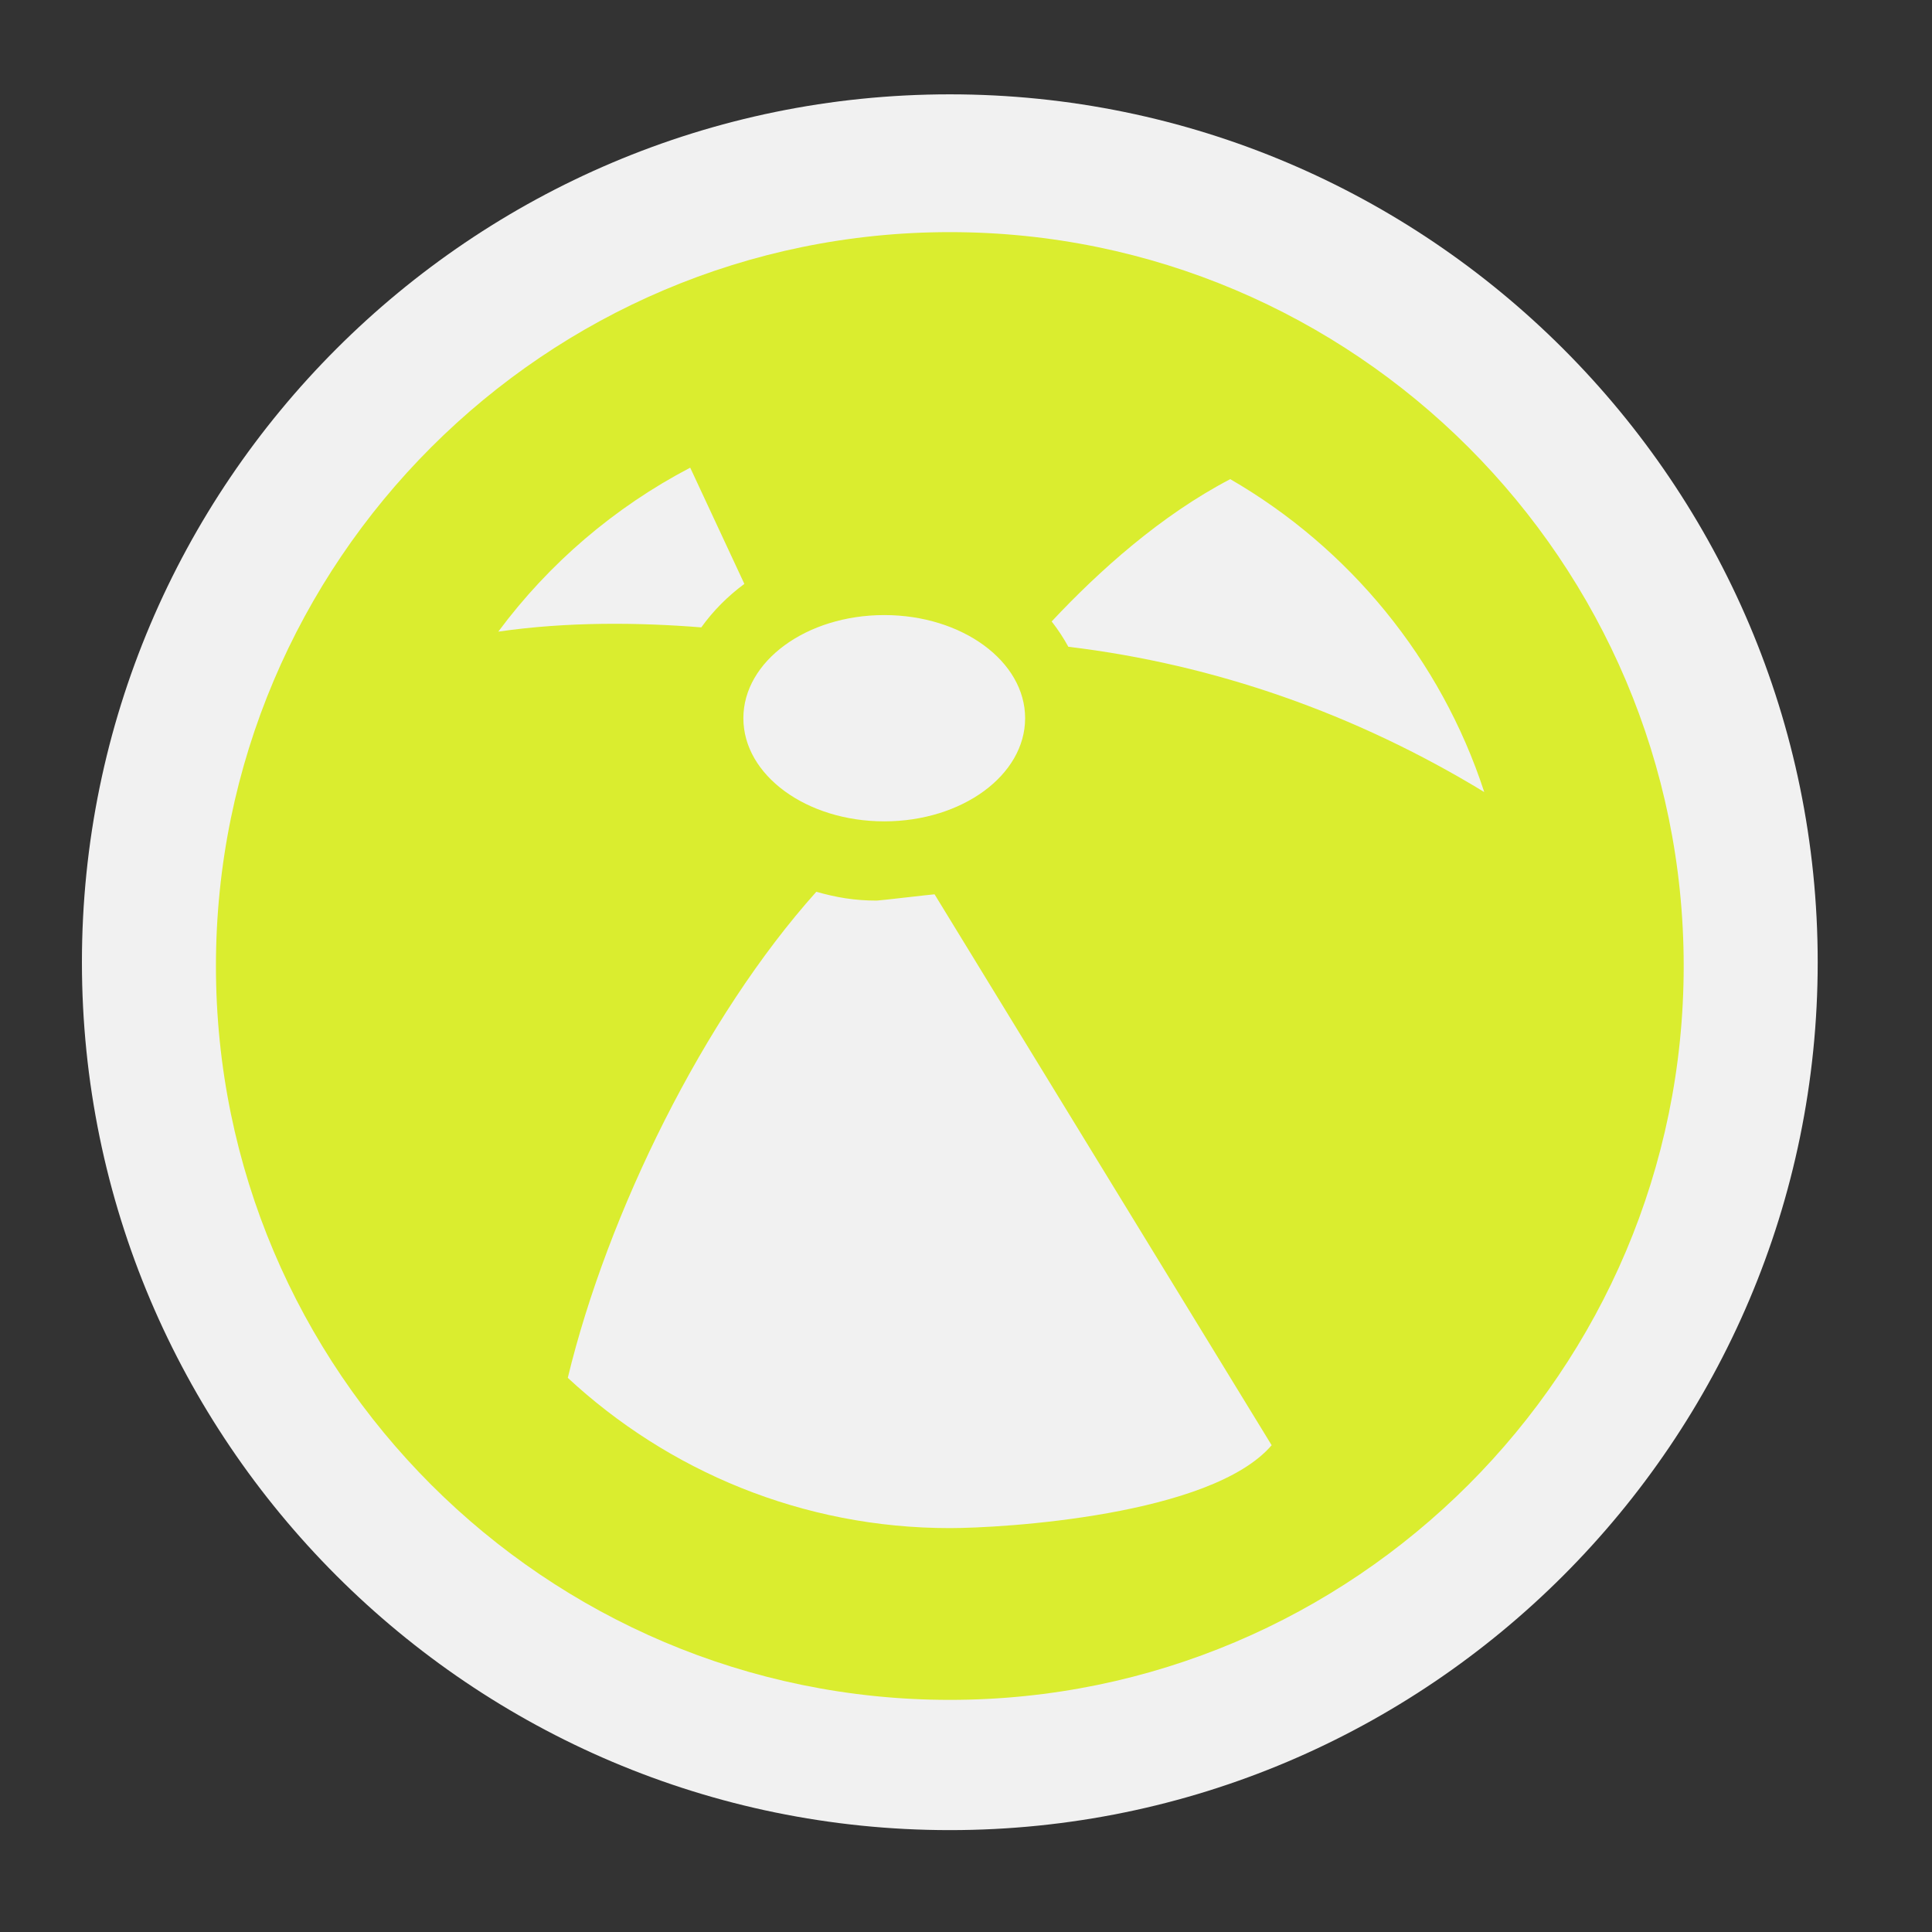 <?xml version="1.0" encoding="utf-8"?>
<!-- (c) mapshakers 2015, Licence: CC0 1.0 Universal, www.mapshakers.com  -->
<!DOCTYPE svg PUBLIC "-//W3C//DTD SVG 1.1//EN" "http://www.w3.org/Graphics/SVG/1.1/DTD/svg11.dtd">
<svg version="1.1" id="playground_alt" xmlns="http://www.w3.org/2000/svg" xmlns:xlink="http://www.w3.org/1999/xlink" x="0px" y="0px"
	 width="256px" height="256px" viewBox="0 0 256 256" style="enable-background:new 0 0 256 256;" xml:space="preserve">
<rect x="0" y="0" width="256" height="256" fill="#333333" stroke="none"/>
<style type="text/css">
<![CDATA[
	.st0{fill:#F1F1F1;}
	.st1{fill:#daed2f;}
]]>
</style>
<path class="st0" d="M125.855,242.5c-63.411,0-115-51.589-115-115s51.589-115,115-115c63.411,0,115,51.589,115,115
	S189.268,242.5,125.855,242.5z"/>
<path class="st1" d="M125.854,30.758c-53.619,0-97.241,43.623-97.241,97.243c0,53.619,43.623,97.241,97.241,97.241
	c53.621,0,97.244-43.622,97.244-97.241C223.098,74.381,179.475,30.758,125.854,30.758z M117.167,81.5
	c10.31,0,18.667,6.119,18.667,13.667s-8.357,13.667-18.667,13.667S98.5,102.715,98.5,95.167S106.857,81.5,117.167,81.5z
	 M91.456,61.969l7.175,15.4c-2.222,1.642-4.147,3.588-5.708,5.763c-8.319-0.667-17.745-0.764-26.896,0.563
	C72.727,74.667,81.426,67.216,91.456,61.969z M125.854,202.482c-19.532,0-37.323-7.568-50.62-19.912
	c5.268-21.813,18.013-47.752,32.933-64.404c2.664,0.753,5.056,1.167,8,1.167c0.38,0,7.291-0.819,7.667-0.833l44.667,73
	C160.501,200.833,132.939,202.482,125.854,202.482z M141.559,85.7c-0.638-1.173-1.379-2.293-2.207-3.355
	c6.272-6.702,14.479-14.065,23.662-18.855c15.776,9.123,27.911,23.854,33.656,41.46C179.616,94.565,160.953,88.031,141.559,85.7z"/>
</svg>
